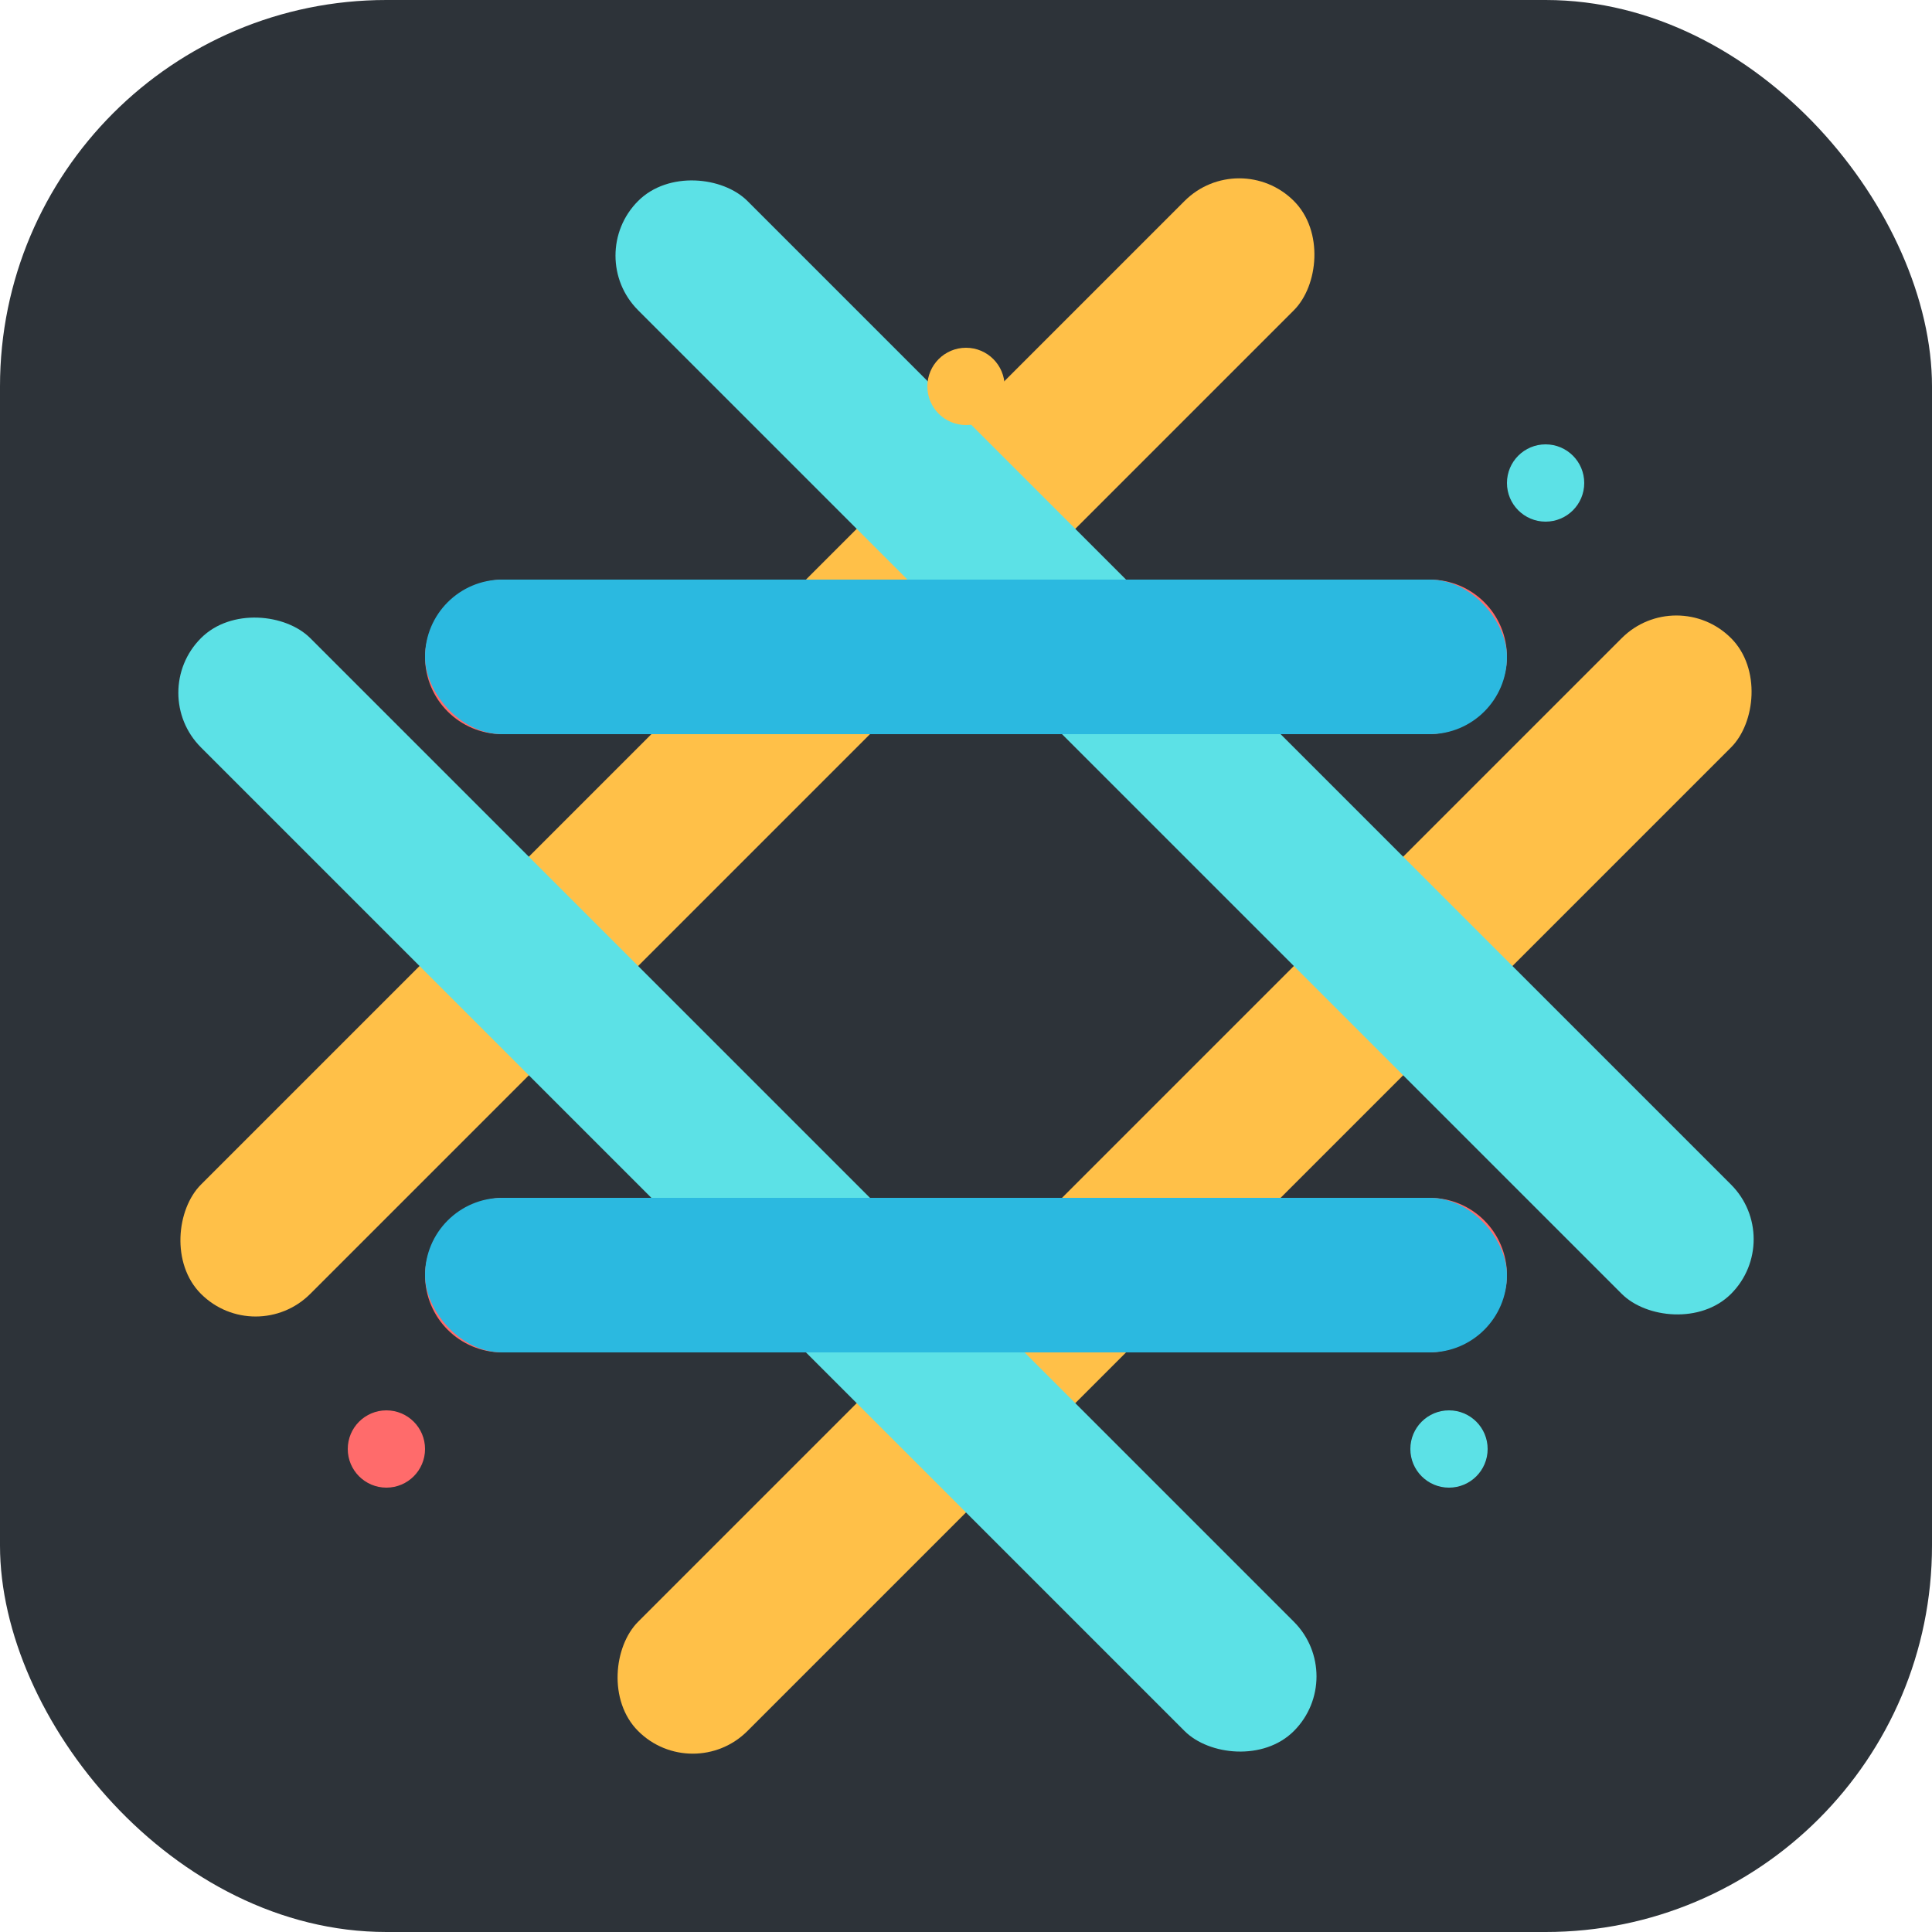 <svg xmlns="http://www.w3.org/2000/svg" viewBox="0 0 100 100" width="100" height="100">
  <rect width="100" height="100" fill="#2d3339" rx="20" ry="20" />
  
  <!-- 交差する線のパターン - シンプル化 -->
  <!-- 黄色/オレンジ色の線 -->
  <g transform="rotate(45, 50, 50)">
    <rect x="30" y="10" width="8" height="80" rx="4" fill="#ffc048" />
    <rect x="62" y="10" width="8" height="80" rx="4" fill="#ffc048" />
  </g>
  
  <!-- ターコイズの線 -->
  <g transform="rotate(-45, 50, 50)">
    <rect x="30" y="10" width="8" height="80" rx="4" fill="#5ce1e6" />
    <rect x="62" y="10" width="8" height="80" rx="4" fill="#5ce1e6" />
  </g>
  
  <!-- 赤/オレンジ色の線 -->
  <g transform="rotate(90, 50, 50)">
    <rect x="30" y="22" width="8" height="56" rx="4" fill="#ff6b6b" />
    <rect x="62" y="22" width="8" height="56" rx="4" fill="#ff6b6b" />
  </g>
  
  <!-- 青色の線 -->
  <g transform="rotate(0, 50, 50)">
    <rect x="22" y="30" width="56" height="8" rx="4" fill="#2bb9e0" />
    <rect x="22" y="62" width="56" height="8" rx="4" fill="#2bb9e0" />
  </g>
  
  <!-- 小さな丸のアクセント -->
  <circle cx="80" cy="25" r="2" fill="#5ce1e6" />
  <circle cx="20" cy="75" r="2" fill="#ff6b6b" />
  <circle cx="50" cy="20" r="2" fill="#ffc048" />
  <circle cx="75" cy="75" r="2" fill="#5ce1e6" />
</svg> 